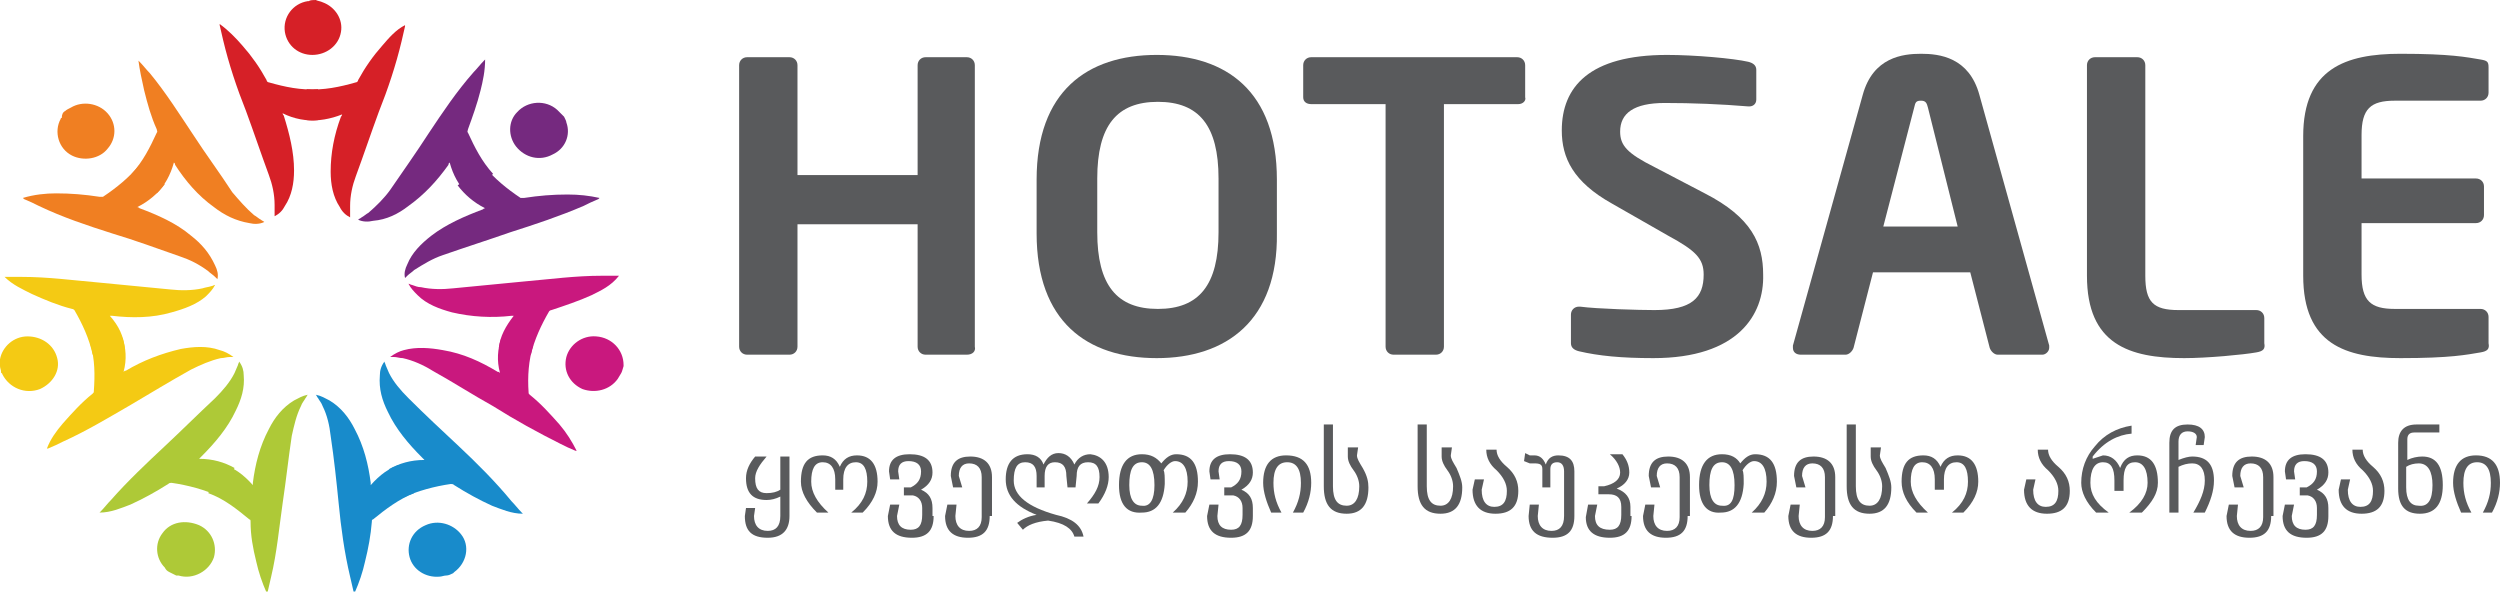 <?xml version="1.0" encoding="utf-8"?>
<!-- Generator: Adobe Illustrator 19.0.0, SVG Export Plug-In . SVG Version: 6.00 Build 0)  -->
<svg version="1.1" id="Layer_1" xmlns="http://www.w3.org/2000/svg" xmlns:xlink="http://www.w3.org/1999/xlink" x="0px" y="0px"
	 viewBox="0 0 218.5 51.7" style="enable-background:new 0 0 218.5 51.7;" xml:space="preserve">
<path style="fill-rule:evenodd;clip-rule:evenodd;fill:#F07F22;" d="M12.6,7.9c0.3,1.2,0.6,2.3,1.1,3.4c0,0.1,0.1,0.2,0,0.3
	c-0.6,1.3-1.2,2.5-2.2,3.6c0,0,0,0,0,0l2.2,1.7c0.7-0.7,1.2-1.6,1.5-2.7c0.1,0.1,0.1,0.1,0.1,0.2c0.9,1.4,2,2.7,3.4,3.7
	c0.9,0.7,1.9,1.2,3.1,1.4c0.4,0.1,0.9,0.1,1.3-0.1c-0.1-0.1-0.2-0.1-0.3-0.2c-0.2-0.1-0.4-0.3-0.6-0.4c-0.7-0.6-1.3-1.3-1.9-2
	c-1.1-1.7-2.3-3.3-3.4-5c-1.2-1.8-2.4-3.7-3.8-5.4c-0.3-0.3-0.6-0.7-0.9-1l-0.1-0.1C12.2,6.1,12.4,7,12.6,7.9"/>
<path style="fill-rule:evenodd;clip-rule:evenodd;fill:#F07F22;" d="M4.9,16.9c1.3,0,2.5,0.1,3.8,0.3c0.1,0,0.2,0,0.3,0
	c1.2-0.8,2.3-1.7,3.2-2.8c0,0,0,0,0,0l2.2,1.7c-0.6,0.8-1.4,1.5-2.4,2c0.1,0,0.2,0.1,0.2,0.1c1.6,0.6,3.2,1.3,4.5,2.4
	c0.9,0.7,1.6,1.5,2.1,2.6c0.2,0.4,0.3,0.8,0.2,1.2c-0.1-0.1-0.2-0.2-0.2-0.2c-0.2-0.2-0.4-0.3-0.6-0.5c-0.8-0.6-1.6-1-2.5-1.3
	c-2-0.7-3.9-1.4-5.9-2c-2.2-0.7-4.3-1.4-6.4-2.4c-0.4-0.2-0.8-0.4-1.3-0.6l-0.1-0.1C3,17,4,16.9,4.9,16.9"/>
<path style="fill-rule:evenodd;clip-rule:evenodd;fill:#F07F22;" d="M5.7,9.7C5.8,9.6,6,9.5,6.2,9.4c1-0.6,2.4-0.4,3.2,0.5
	c0.8,0.9,0.8,2.2,0,3.1c-0.7,0.9-2.1,1.1-3.1,0.6c-1.2-0.6-1.6-2.1-1-3.2c0,0,0-0.1,0.1-0.1C5.4,10,5.5,9.8,5.7,9.7"/>
<path style="fill-rule:evenodd;clip-rule:evenodd;fill:#F4CA14;" d="M2.8,25.7c1.1,0.5,2.3,1,3.5,1.3c0.1,0,0.2,0.1,0.2,0.1
	c0.7,1.2,1.3,2.5,1.6,3.9c0,0,0,0,0,0l2.8-0.6c-0.1-1-0.5-1.9-1.3-2.8c0.1,0,0.2,0,0.2,0c1.7,0.2,3.5,0.2,5.2-0.3
	c1.1-0.3,2.2-0.7,3-1.4c0.3-0.3,0.6-0.6,0.8-1c-0.1,0-0.2,0.1-0.3,0.1c-0.3,0.1-0.5,0.1-0.8,0.2c-0.9,0.2-1.9,0.2-2.8,0.1
	c-2.1-0.2-4.2-0.4-6.2-0.6c-2.3-0.2-4.5-0.5-6.8-0.5c-0.5,0-0.9,0-1.4,0l-0.1,0C1.1,24.9,2,25.3,2.8,25.7"/>
<path style="fill-rule:evenodd;clip-rule:evenodd;fill:#F4CA14;" d="M5.5,37c0.8-0.9,1.6-1.8,2.6-2.6c0.1-0.1,0.1-0.1,0.1-0.2
	c0.1-1.4,0.1-2.8-0.3-4.1c0,0,0,0,0,0l2.8-0.6c0.3,0.9,0.4,1.9,0.1,3c0.1-0.1,0.1-0.1,0.2-0.1c1.5-0.9,3.1-1.5,4.8-1.9
	c1.1-0.2,2.3-0.3,3.4,0.1c0.4,0.1,0.8,0.3,1.2,0.6c-0.1,0-0.2,0-0.3,0c-0.3,0-0.5,0.1-0.8,0.1c-0.9,0.2-1.8,0.6-2.6,1
	c-1.8,1-3.6,2.1-5.3,3.1c-1.9,1.1-3.9,2.3-5.9,3.2c-0.4,0.2-0.8,0.4-1.3,0.6l-0.1,0C4.4,38.4,4.9,37.7,5.5,37"/>
<path style="fill-rule:evenodd;clip-rule:evenodd;fill:#F4CA14;" d="M0,32c0-0.2,0-0.4,0-0.6c0.2-1.1,1.2-2,2.4-2
	c1.2,0,2.3,0.7,2.6,1.9c0.3,1.1-0.4,2.2-1.5,2.7c-1.3,0.5-2.7-0.1-3.3-1.3c0,0,0-0.1-0.1-0.1C0.1,32.3,0,32.2,0,32"/>
<path style="fill-rule:evenodd;clip-rule:evenodd;fill:#AEC937;" d="M11.4,44.1c1.1-0.5,2.2-1.1,3.3-1.8c0.1-0.1,0.2-0.1,0.3-0.1
	c1.4,0.2,2.9,0.6,4.2,1.2c0,0,0,0,0,0l1.3-2.5c-0.9-0.5-1.9-0.8-3.1-0.8c0.1-0.1,0.1-0.1,0.2-0.2c1.2-1.2,2.3-2.5,3-4
	c0.5-1,0.8-2,0.7-3.1c0-0.4-0.1-0.8-0.4-1.2c0,0.1-0.1,0.2-0.1,0.3c-0.1,0.2-0.2,0.5-0.3,0.7c-0.4,0.8-1,1.5-1.7,2.2
	c-1.5,1.4-2.9,2.8-4.4,4.2c-1.6,1.5-3.2,3-4.7,4.7c-0.3,0.3-0.6,0.7-0.9,1l-0.1,0.1C9.7,44.8,10.6,44.4,11.4,44.1"/>
<path style="fill-rule:evenodd;clip-rule:evenodd;fill:#AEC937;" d="M22.4,49.1c-0.3-1.2-0.5-2.3-0.5-3.5c0-0.1,0-0.2-0.1-0.2
	c-1.1-0.9-2.2-1.8-3.6-2.3c0,0,0,0,0,0l1.3-2.5c1,0.3,1.8,0.9,2.6,1.8c0-0.1,0-0.2,0-0.2c0.2-1.6,0.6-3.2,1.4-4.7
	c0.5-1,1.2-1.9,2.2-2.5c0.4-0.2,0.7-0.4,1.2-0.5c-0.1,0.1-0.1,0.2-0.2,0.3c-0.1,0.2-0.3,0.4-0.4,0.7c-0.4,0.8-0.6,1.7-0.8,2.6
	c-0.3,2-0.5,3.9-0.8,5.9c-0.3,2.1-0.5,4.3-1,6.4c-0.1,0.4-0.2,0.9-0.3,1.3l-0.1,0.1C22.9,50.9,22.6,50,22.4,49.1"/>
<path style="fill-rule:evenodd;clip-rule:evenodd;fill:#AEC937;" d="M14.8,50c-0.2-0.1-0.3-0.2-0.4-0.4c-0.8-0.8-0.9-2.1-0.2-3
	c0.7-1,2-1.2,3.2-0.7c1.1,0.5,1.6,1.7,1.3,2.8c-0.4,1.2-1.8,2-3.1,1.6c0,0-0.1,0-0.2,0C15.2,50.2,15,50.1,14.8,50"/>
<path style="fill-rule:evenodd;clip-rule:evenodd;fill:#188BCB;" d="M31.9,49.1c0.3-1.2,0.5-2.3,0.6-3.5c0-0.1,0-0.2,0.1-0.2
	c1.1-0.9,2.3-1.8,3.6-2.3c0,0,0,0,0,0L35,40.6c-1,0.3-1.8,0.9-2.6,1.8c0-0.1,0-0.2,0-0.2c-0.2-1.6-0.6-3.2-1.4-4.7
	c-0.5-1-1.2-1.9-2.2-2.5c-0.4-0.2-0.7-0.4-1.2-0.5c0.1,0.1,0.1,0.2,0.2,0.3c0.1,0.2,0.3,0.4,0.4,0.7c0.4,0.8,0.6,1.7,0.7,2.6
	c0.3,2,0.5,3.9,0.7,5.9c0.2,2.1,0.5,4.3,1,6.4c0.1,0.4,0.2,0.9,0.3,1.3l0.1,0.1C31.4,50.9,31.7,50,31.9,49.1"/>
<path style="fill-rule:evenodd;clip-rule:evenodd;fill:#188BCB;" d="M43,44.2c-1.1-0.5-2.2-1.1-3.3-1.8c-0.1-0.1-0.2-0.1-0.3-0.1
	c-1.4,0.2-2.9,0.6-4.2,1.2c0,0,0,0,0,0L34,41c0.9-0.5,1.9-0.8,3.1-0.8c-0.1-0.1-0.1-0.1-0.2-0.2c-1.2-1.2-2.3-2.5-3-4
	c-0.5-1-0.8-2-0.7-3.2c0-0.4,0.1-0.8,0.4-1.2c0,0.1,0.1,0.2,0.1,0.3c0.1,0.2,0.2,0.5,0.3,0.7c0.4,0.8,1,1.5,1.7,2.2
	c1.4,1.4,2.9,2.8,4.4,4.2c1.6,1.5,3.2,3.1,4.6,4.8c0.3,0.3,0.6,0.7,0.9,1l0.1,0.1C44.7,44.9,43.8,44.5,43,44.2"/>
<path style="fill-rule:evenodd;clip-rule:evenodd;fill:#188BCB;" d="M39,50.3c-0.2,0-0.4,0.1-0.6,0.1c-1.2,0.1-2.3-0.6-2.6-1.7
	c-0.3-1.1,0.2-2.3,1.4-2.8c1.1-0.5,2.4-0.1,3.1,0.8c0.8,1,0.5,2.5-0.6,3.3c0,0-0.1,0.1-0.1,0.1C39.4,50.2,39.2,50.3,39,50.3"/>
<path style="fill-rule:evenodd;clip-rule:evenodd;fill:#C9187E;" d="M48.9,37.1c-0.8-0.9-1.6-1.8-2.6-2.6c-0.1-0.1-0.1-0.1-0.1-0.2
	c-0.1-1.4,0-2.8,0.4-4.1c0,0,0,0,0,0l-2.8-0.6c-0.3,0.9-0.4,1.9-0.1,3c-0.1-0.1-0.1-0.1-0.2-0.1c-1.5-0.9-3-1.6-4.8-1.9
	c-1.1-0.2-2.3-0.3-3.4,0c-0.4,0.1-0.8,0.3-1.2,0.6c0.1,0,0.2,0,0.3,0c0.3,0,0.5,0.1,0.8,0.1c0.9,0.2,1.8,0.6,2.6,1.1
	c1.8,1,3.5,2.1,5.3,3.1c1.9,1.2,3.9,2.3,5.9,3.3c0.4,0.2,0.8,0.4,1.3,0.6l0.1,0C50,38.6,49.5,37.8,48.9,37.1"/>
<path style="fill-rule:evenodd;clip-rule:evenodd;fill:#C9187E;" d="M51.7,25.8c-1.1,0.5-2.3,0.9-3.5,1.3c-0.1,0-0.2,0.1-0.2,0.1
	c-0.7,1.2-1.3,2.5-1.6,3.8c0,0,0,0,0,0l-2.8-0.6c0.1-1,0.6-1.9,1.3-2.8c-0.1,0-0.2,0-0.2,0c-1.7,0.2-3.5,0.1-5.2-0.3
	c-1.1-0.3-2.2-0.7-3-1.5c-0.3-0.3-0.6-0.6-0.8-1c0.1,0,0.2,0.1,0.3,0.1c0.3,0.1,0.5,0.2,0.8,0.2c0.9,0.2,1.9,0.2,2.8,0.1
	c2.1-0.2,4.2-0.4,6.2-0.6c2.3-0.2,4.5-0.5,6.8-0.5c0.5,0,0.9,0,1.4,0l0.1,0C53.4,25,52.5,25.4,51.7,25.8"/>
<path style="fill-rule:evenodd;clip-rule:evenodd;fill:#C9187E;" d="M54.3,32.6c-0.1,0.2-0.2,0.3-0.3,0.5c-0.7,1-2,1.3-3.1,0.9
	c-1.1-0.5-1.7-1.6-1.4-2.8c0.3-1.1,1.4-1.9,2.6-1.8c1.4,0.1,2.4,1.2,2.4,2.5c0,0,0,0.1,0,0.1C54.4,32.3,54.4,32.4,54.3,32.6"/>
<path style="fill-rule:evenodd;clip-rule:evenodd;fill:#75297F;" d="M49.6,17c-1.3,0-2.5,0.1-3.8,0.3c-0.1,0-0.2,0-0.3,0
	c-1.2-0.8-2.3-1.7-3.2-2.8c0,0,0,0,0,0l-2.3,1.7c0.6,0.8,1.4,1.5,2.4,2c-0.1,0-0.2,0.1-0.2,0.1c-1.6,0.6-3.2,1.3-4.5,2.3
	c-0.9,0.7-1.7,1.5-2.1,2.5c-0.2,0.4-0.3,0.8-0.2,1.2c0.1-0.1,0.2-0.2,0.2-0.2c0.2-0.2,0.4-0.3,0.6-0.5c0.8-0.5,1.6-1,2.5-1.3
	c2-0.7,3.9-1.3,5.9-2c2.2-0.7,4.3-1.4,6.4-2.3c0.4-0.2,0.8-0.4,1.3-0.6l0.1-0.1C51.5,17.1,50.6,17,49.6,17"/>
<path style="fill-rule:evenodd;clip-rule:evenodd;fill:#75297F;" d="M42,7.9c-0.3,1.2-0.7,2.3-1.1,3.4c0,0.1-0.1,0.2,0,0.3
	c0.6,1.3,1.2,2.5,2.2,3.6c0,0,0,0,0,0l-2.3,1.7c-0.7-0.7-1.2-1.6-1.5-2.7c-0.1,0.1-0.1,0.1-0.1,0.2c-1,1.4-2.1,2.6-3.5,3.6
	c-0.9,0.7-1.9,1.2-3.1,1.3c-0.4,0.1-0.9,0.1-1.3-0.1c0.1-0.1,0.2-0.1,0.3-0.2c0.2-0.1,0.4-0.3,0.6-0.4c0.7-0.6,1.4-1.3,1.9-2
	c1.1-1.6,2.3-3.3,3.4-5c1.2-1.8,2.4-3.6,3.9-5.3c0.3-0.3,0.6-0.7,0.9-1l0.1-0.1C42.4,6.2,42.2,7.1,42,7.9"/>
<path style="fill-rule:evenodd;clip-rule:evenodd;fill:#75297F;" d="M49.3,10.2c0.1,0.2,0.2,0.4,0.2,0.5c0.4,1.1-0.1,2.3-1.2,2.8
	c-1.1,0.6-2.4,0.3-3.2-0.7c-0.7-0.9-0.7-2.2,0.1-3c0.9-1,2.5-1.1,3.5-0.2c0,0,0.1,0.1,0.1,0.1C49,9.9,49.2,10.1,49.3,10.2"/>
<path style="fill-rule:evenodd;clip-rule:evenodd;fill:#D62027;" d="M33.4,4c-0.8,0.9-1.5,1.9-2.1,3c0,0.1-0.1,0.2-0.2,0.2
	c-1.4,0.4-2.8,0.7-4.3,0.6c0,0,0,0,0,0l0,2.7c1,0.1,2.1-0.1,3.1-0.5c0,0.1-0.1,0.2-0.1,0.2c-0.6,1.6-0.9,3.2-0.9,4.8
	c0,1.1,0.2,2.2,0.8,3.1c0.2,0.4,0.5,0.7,0.9,0.9c0-0.1,0-0.2,0-0.3c0-0.3,0-0.5,0-0.7c0-0.9,0.2-1.8,0.5-2.6c0.7-1.9,1.3-3.7,2-5.6
	c0.8-2,1.5-4.1,2-6.2c0.1-0.4,0.2-0.9,0.3-1.3l0-0.1C34.6,2.6,34,3.3,33.4,4"/>
<path style="fill-rule:evenodd;clip-rule:evenodd;fill:#D62027;" d="M21.2,4c0.8,0.9,1.5,1.9,2.1,3c0,0.1,0.1,0.2,0.2,0.2
	c1.4,0.4,2.8,0.7,4.3,0.6c0,0,0,0,0,0l0,2.7c-1,0.1-2.1-0.1-3.1-0.6c0,0.1,0.1,0.2,0.1,0.2c0.5,1.6,0.9,3.2,0.9,4.8
	c0,1.1-0.2,2.2-0.8,3.1c-0.2,0.4-0.5,0.7-0.9,0.9c0-0.1,0-0.2,0-0.3c0-0.3,0-0.5,0-0.7c0-0.9-0.2-1.8-0.5-2.6
	c-0.7-1.9-1.3-3.7-2-5.6c-0.8-2-1.5-4.1-2-6.2c-0.1-0.4-0.2-0.9-0.3-1.3l0-0.1C19.9,2.6,20.6,3.3,21.2,4"/>
<path style="fill-rule:evenodd;clip-rule:evenodd;fill:#D62027;" d="M27.6,0c0.2,0.1,0.4,0.1,0.6,0.2c1.1,0.4,1.8,1.5,1.6,2.6
	c-0.2,1.2-1.3,2-2.5,2c-1.2,0-2.2-0.8-2.4-2c-0.2-1.3,0.7-2.5,2-2.7c0,0,0.1,0,0.1,0C27.1,0,27.4,0,27.6,0"/>
<path style="fill:#595A5C;" d="M84.5,31h-3.6c-0.4,0-0.7-0.3-0.7-0.7V19.6H69.7v10.7c0,0.4-0.3,0.7-0.7,0.7h-3.7
	c-0.4,0-0.7-0.3-0.7-0.7V5.7c0-0.4,0.3-0.7,0.7-0.7h3.7c0.4,0,0.7,0.3,0.7,0.7v9.6h10.5V5.7c0-0.4,0.3-0.7,0.7-0.7h3.6
	c0.4,0,0.7,0.3,0.7,0.7v24.6C85.3,30.7,85,31,84.5,31"/>
<path style="fill:#595A5C;" d="M101.1,31.3c-6.1,0-10.5-3.2-10.5-10.9v-4.7c0-7.7,4.4-10.9,10.5-10.9c6.1,0,10.5,3.2,10.5,10.9v4.7
	C111.7,28,107.2,31.3,101.1,31.3 M106.5,15.6c0-4.6-1.7-6.7-5.3-6.7c-3.6,0-5.3,2.1-5.3,6.7v4.7c0,4.6,1.7,6.7,5.3,6.7
	c3.6,0,5.3-2.1,5.3-6.7V15.6z"/>
<path style="fill:#595A5C;" d="M132.7,9.1h-6.5v21.2c0,0.4-0.3,0.7-0.7,0.7h-3.7c-0.4,0-0.7-0.3-0.7-0.7V9.1h-6.5
	c-0.4,0-0.7-0.2-0.7-0.6V5.7c0-0.4,0.3-0.7,0.7-0.7h18c0.4,0,0.7,0.3,0.7,0.7v2.8C133.4,8.8,133.1,9.1,132.7,9.1"/>
<path style="fill:#595A5C;" d="M144.5,31.3c-2.8,0-4.8-0.2-6.5-0.6c-0.4-0.1-0.7-0.3-0.7-0.7v-2.5c0-0.4,0.3-0.7,0.7-0.7h0.1
	c1.5,0.2,5.2,0.3,6.5,0.3c3.3,0,4.3-1.1,4.3-3.1c0-1.4-0.7-2.1-3.1-3.4l-4.9-2.8c-3.4-1.9-4.4-4-4.4-6.4c0-3.8,2.4-6.6,9.2-6.6
	c2.4,0,5.8,0.3,7.1,0.6c0.4,0.1,0.7,0.3,0.7,0.7v2.6c0,0.4-0.3,0.6-0.6,0.6h-0.1c-2.4-0.2-4.9-0.3-7.3-0.3c-2.7,0-3.9,0.9-3.9,2.5
	c0,1.2,0.6,1.9,3,3.1l4.4,2.3c4.1,2.1,5.1,4.4,5.1,7.1C154.2,27.5,151.9,31.3,144.5,31.3"/>
<path style="fill:#595A5C;" d="M178.5,31h-3.9c-0.3,0-0.6-0.3-0.7-0.6l-1.7-6.6h-8.5l-1.7,6.6c-0.1,0.3-0.4,0.6-0.7,0.6h-3.9
	c-0.4,0-0.7-0.2-0.7-0.6c0,0,0-0.1,0-0.2l6.1-21.9c0.9-3.3,3.5-3.6,5.1-3.6c1.6,0,4.2,0.3,5.1,3.6l6.1,21.9c0,0.1,0,0.1,0,0.2
	C179.1,30.7,178.8,31,178.5,31 M168.5,9.4c-0.1-0.4-0.2-0.6-0.6-0.6c-0.4,0-0.5,0.1-0.6,0.6l-2.7,10.4h6.5L168.5,9.4z"/>
<path style="fill:#595A5C;" d="M197.2,30.8c-1.1,0.2-4.3,0.5-6.3,0.5c-4.8,0-8.5-1.2-8.5-7.2V5.7c0-0.4,0.3-0.7,0.7-0.7h3.7
	c0.4,0,0.7,0.3,0.7,0.7v18.4c0,2.3,0.7,3,2.9,3h6.8c0.4,0,0.7,0.3,0.7,0.7V30C198,30.5,197.8,30.7,197.2,30.8"/>
<path style="fill:#595A5C;" d="M216.8,30.8c-1.2,0.2-2.6,0.5-7,0.5c-4.8,0-8.5-1.2-8.5-7.2V11.9c0-5.9,3.7-7.2,8.5-7.2
	c4.4,0,5.8,0.3,7,0.5c0.6,0.1,0.7,0.2,0.7,0.7v2.2c0,0.4-0.3,0.7-0.7,0.7h-7.5c-2.1,0-2.9,0.7-2.9,3v3.8h10c0.4,0,0.7,0.3,0.7,0.7
	v2.5c0,0.4-0.3,0.7-0.7,0.7h-10v4.5c0,2.3,0.8,3,2.9,3h7.5c0.4,0,0.7,0.3,0.7,0.7V30C217.6,30.5,217.4,30.7,216.8,30.8"/>
<path style="fill:#595A5C;" d="M69,45.1c0,1.2-0.6,1.9-1.9,1.9c-1.4,0-2-0.6-2-1.9l0.1-0.7H66l-0.1,0.7c0,0.8,0.4,1.3,1.2,1.3
	c0.7,0,1.1-0.4,1.1-1.3v-1.7c-0.4,0.2-0.8,0.3-1.2,0.3c-1.2,0-1.8-0.6-1.8-1.9c0-0.7,0.3-1.3,0.8-1.9h1c-0.6,0.7-1,1.3-1,1.9
	c0,0.9,0.3,1.3,1,1.3c0.5,0,0.9-0.1,1.2-0.3v-2.9H69V45.1z"/>
<path style="fill:#595A5C;" d="M76.7,42.1c0,0.9-0.4,1.8-1.3,2.7h-1c1-0.8,1.4-1.7,1.4-2.7c0-1.1-0.3-1.7-1-1.7
	c-0.7,0-1.1,0.5-1.1,1.5v0.9H73v-0.9c0-1-0.4-1.5-1.1-1.5c-0.7,0-1,0.6-1,1.7c0,0.9,0.5,1.8,1.5,2.7h-1C70.5,43.9,70,43,70,42.1
	c0-1.6,0.6-2.3,1.9-2.3c0.7,0,1.2,0.3,1.5,1c0.3-0.7,0.8-1,1.5-1C76.1,39.8,76.7,40.6,76.7,42.1"/>
<path style="fill:#595A5C;" d="M81.6,45.1c0,1.3-0.6,1.9-1.9,1.9c-1.4,0-2.1-0.6-2.1-1.9l0.2-1h0.8l-0.2,1c0,0.8,0.4,1.2,1.2,1.2
	c0.7,0,1-0.4,1-1.3v-0.6c0-0.6-0.3-1-0.8-1.1h-0.8v-0.7h0.6c0.6-0.3,0.9-0.7,0.9-1.4c0-0.6-0.4-0.9-1.1-0.9c-0.6,0-0.9,0.3-0.9,0.9
	l0.1,0.7h-0.8l-0.1-0.7c0-1,0.6-1.5,1.8-1.5c1.3,0,2,0.5,2,1.6c0,0.6-0.3,1.1-1,1.5c0.7,0.3,1,0.8,1,1.6V45.1z"/>
<path style="fill:#595A5C;" d="M86.5,45.1c0,1.3-0.6,1.9-1.9,1.9c-1.3,0-2-0.6-2-1.9l0.2-1h0.8l-0.1,1c0,0.8,0.4,1.3,1.2,1.3
	c0.7,0,1.1-0.4,1.1-1.2v-3.5c0-0.8-0.4-1.2-1.1-1.2c-0.6,0-0.9,0.4-0.9,1.1l0.3,1h-0.8l-0.2-1c0-1.2,0.6-1.7,1.7-1.7
	c1.2,0,1.9,0.6,1.9,1.8V45.1z"/>
<path style="fill:#595A5C;" d="M96.9,41.7c0,0.7-0.3,1.5-0.9,2.3h-1c0.7-0.8,1.1-1.5,1.1-2.3c0-0.9-0.3-1.3-1-1.3
	c-0.7,0-1,0.4-1,1.2l-0.1,1h-0.7l-0.1-1c0-0.8-0.3-1.2-1-1.2c-0.6,0-0.9,0.4-0.9,1.2l0,1h-0.7l0-1c0-0.8-0.3-1.2-1-1.2
	c-0.7,0-1,0.5-1,1.6c0,1.3,1.2,2.3,3.7,3c1.4,0.3,2.2,0.9,2.4,1.9h-0.8c-0.2-0.7-0.9-1.2-2.3-1.4c-1.1,0.1-1.8,0.4-2.2,0.8l-0.5-0.6
	c0.4-0.3,1-0.6,1.7-0.7c-1.8-0.7-2.7-1.7-2.7-3.1c0-1.4,0.6-2.2,1.9-2.2c0.7,0,1.2,0.3,1.4,0.9c0.3-0.6,0.7-1,1.3-1
	c0.6,0,1.1,0.3,1.4,1c0.3-0.6,0.8-0.9,1.4-0.9C96.2,39.8,96.9,40.4,96.9,41.7"/>
<path style="fill:#595A5C;" d="M97.8,42.4c0-1.8,0.7-2.7,2-2.7c0.8,0,1.3,0.3,1.7,0.8c0.4-0.5,0.8-0.8,1.3-0.8
	c1.3,0,1.9,0.8,1.9,2.4c0,1-0.4,1.9-1.1,2.7h-1.1c0.9-0.8,1.3-1.7,1.3-2.7c0-1.2-0.4-1.8-1.1-1.8c-0.3,0-0.7,0.3-1,0.8
	c0.1,0.2,0.1,0.6,0.1,1.2c-0.1,1.7-0.8,2.5-2,2.5C98.5,44.9,97.8,44.1,97.8,42.4 M100.9,42.4c0-1.4-0.4-2-1.1-2
	c-0.8,0-1.1,0.7-1.1,2c0,1.2,0.4,1.8,1.1,1.8C100.5,44.3,100.9,43.7,100.9,42.4z"/>
<path style="fill:#595A5C;" d="M109.5,45.1c0,1.3-0.6,1.9-1.9,1.9c-1.4,0-2.1-0.6-2.1-1.9l0.2-1h0.8l-0.1,1c0,0.8,0.4,1.2,1.2,1.2
	c0.7,0,1-0.4,1-1.3v-0.6c0-0.6-0.3-1-0.8-1.1h-0.8v-0.7h0.6c0.6-0.3,0.9-0.7,0.9-1.4c0-0.6-0.4-0.9-1.1-0.9c-0.6,0-0.9,0.3-0.9,0.9
	l0.1,0.7h-0.8l-0.1-0.7c0-1,0.6-1.5,1.8-1.5c1.3,0,2,0.5,2,1.6c0,0.6-0.3,1.1-1,1.5c0.7,0.3,1,0.8,1,1.6V45.1z"/>
<path style="fill:#595A5C;" d="M114.6,42.2c0,0.8-0.2,1.7-0.7,2.6H113c0.5-0.9,0.7-1.7,0.7-2.6c0-1.2-0.4-1.8-1.2-1.8
	c-0.8,0-1.2,0.6-1.2,1.8c0,0.9,0.2,1.7,0.7,2.6h-0.9c-0.4-0.9-0.7-1.8-0.7-2.6c0-1.6,0.7-2.4,2-2.4
	C113.9,39.8,114.6,40.6,114.6,42.2"/>
<path style="fill:#595A5C;" d="M119.6,42.6c0,1.5-0.6,2.3-1.9,2.3c-1.4,0-2-0.8-2-2.4v-5.4h0.8v5.4c0,1.2,0.4,1.7,1.2,1.7
	c0.7,0,1.1-0.6,1.1-1.7c0-0.5-0.2-1-0.5-1.4c-0.3-0.4-0.5-0.8-0.5-1.2l0-0.8h0.9l-0.1,0.7c0,0.3,0.2,0.6,0.5,1.1
	C119.5,41.6,119.6,42.1,119.6,42.6"/>
<path style="fill:#595A5C;" d="M127.8,42.6c0,1.5-0.6,2.3-1.9,2.3c-1.4,0-2-0.8-2-2.4v-5.4h0.8v5.4c0,1.2,0.4,1.7,1.2,1.7
	c0.7,0,1.1-0.6,1.1-1.7c0-0.5-0.2-1-0.5-1.4c-0.3-0.4-0.5-0.8-0.5-1.2l0-0.8h0.9l-0.1,0.7c0,0.3,0.2,0.6,0.5,1.1
	C127.6,41.6,127.8,42.1,127.8,42.6"/>
<path style="fill:#595A5C;" d="M132.7,42.9c0,1.4-0.7,2-2,2c-1.3,0-2-0.7-2-2.1l0.2-0.9h0.8l-0.2,0.9c0,1,0.4,1.5,1.1,1.5
	c0.8,0,1.1-0.5,1.1-1.4c0-0.6-0.3-1.2-0.9-1.8c-0.6-0.5-0.9-1.1-0.9-1.8h0.9c0,0.5,0.3,1,0.9,1.5C132.4,41.4,132.7,42.1,132.7,42.9"
	/>
<path style="fill:#595A5C;" d="M137.6,45.1c0,1.3-0.6,1.9-1.9,1.9c-1.4,0-2.1-0.6-2.1-1.9l0.1-1h0.8l-0.1,1c0,0.8,0.4,1.3,1.2,1.3
	c0.7,0,1.1-0.4,1.1-1.3v-3.9c0-0.5-0.2-0.8-0.6-0.8c-0.4,0-0.6,0.2-0.6,0.6l0,1.6h-0.7l0-1.6c0-0.4-0.2-0.5-0.7-0.5h-0.4l-0.5-0.2
	l0.1-0.7l0.4,0.2h0.4c0.5,0,0.8,0.3,1,0.8c0.2-0.6,0.6-0.8,1.1-0.8c1,0,1.4,0.5,1.4,1.4V45.1z"/>
<path style="fill:#595A5C;" d="M142.6,45.1c0,1.3-0.6,1.9-1.9,1.9c-1.4,0-2.1-0.6-2.1-1.8l0.2-1.1h0.8l-0.2,1c0,0.8,0.4,1.2,1.3,1.2
	c0.7,0,1-0.4,1-1.3v-0.7c0-0.8-0.4-1.1-1.1-1.1h-0.9v-0.7h0.5c0.9-0.2,1.4-0.6,1.4-1.2c0-0.5-0.3-1.1-0.9-1.6h1.1
	c0.4,0.5,0.6,1,0.6,1.6c0,0.6-0.4,1.1-1.1,1.4c0.8,0.3,1.2,0.8,1.2,1.6V45.1z"/>
<path style="fill:#595A5C;" d="M147.5,45.1c0,1.3-0.6,1.9-1.9,1.9c-1.3,0-2-0.6-2-1.9l0.2-1h0.8l-0.1,1c0,0.8,0.4,1.3,1.2,1.3
	c0.7,0,1.1-0.4,1.1-1.2v-3.5c0-0.8-0.4-1.2-1.1-1.2c-0.6,0-0.9,0.4-0.9,1.1l0.3,1h-0.8l-0.2-1c0-1.2,0.6-1.7,1.7-1.7
	c1.2,0,1.9,0.6,1.9,1.8V45.1z"/>
<path style="fill:#595A5C;" d="M148.5,42.4c0-1.8,0.7-2.7,2-2.7c0.8,0,1.3,0.3,1.6,0.8c0.4-0.5,0.8-0.8,1.3-0.8
	c1.3,0,1.9,0.8,1.9,2.4c0,1-0.4,1.9-1.1,2.7h-1.1c0.9-0.8,1.3-1.7,1.3-2.7c0-1.2-0.4-1.8-1.1-1.8c-0.3,0-0.7,0.3-1,0.8
	c0.1,0.2,0.1,0.6,0.1,1.2c-0.1,1.7-0.8,2.5-2,2.5C149.2,44.9,148.5,44.1,148.5,42.4 M151.6,42.4c0-1.4-0.4-2-1.1-2
	c-0.8,0-1.1,0.7-1.1,2c0,1.2,0.4,1.8,1.1,1.8C151.3,44.3,151.6,43.7,151.6,42.4z"/>
<path style="fill:#595A5C;" d="M160.2,45.1c0,1.3-0.6,1.9-1.9,1.9c-1.3,0-2-0.6-2-1.9l0.2-1h0.8l-0.1,1c0,0.8,0.4,1.3,1.2,1.3
	c0.7,0,1.1-0.4,1.1-1.2v-3.5c0-0.8-0.4-1.2-1.1-1.2c-0.6,0-0.9,0.4-0.9,1.1l0.3,1h-0.8l-0.2-1c0-1.2,0.6-1.7,1.7-1.7
	c1.2,0,1.9,0.6,1.9,1.8V45.1z"/>
<path style="fill:#595A5C;" d="M165.3,42.6c0,1.5-0.6,2.3-1.9,2.3c-1.4,0-2-0.8-2-2.4v-5.4h0.8v5.4c0,1.2,0.4,1.7,1.2,1.7
	c0.7,0,1.1-0.6,1.1-1.7c0-0.5-0.2-1-0.5-1.4c-0.3-0.4-0.5-0.8-0.5-1.2l0-0.8h0.9l-0.1,0.7c0,0.3,0.2,0.6,0.5,1.1
	C165.1,41.6,165.3,42.1,165.3,42.6"/>
<path style="fill:#595A5C;" d="M172.9,42.1c0,0.9-0.4,1.8-1.3,2.7h-1c1-0.8,1.4-1.7,1.4-2.7c0-1.1-0.3-1.7-1-1.7
	c-0.7,0-1.1,0.5-1.1,1.5v0.9h-0.8v-0.9c0-1-0.4-1.5-1.1-1.5c-0.7,0-1,0.6-1,1.7c0,0.9,0.5,1.8,1.5,2.7h-1c-0.9-0.9-1.3-1.8-1.3-2.7
	c0-1.6,0.6-2.3,1.9-2.3c0.7,0,1.2,0.3,1.5,1c0.3-0.7,0.8-1,1.5-1C172.3,39.8,172.9,40.6,172.9,42.1"/>
<path style="fill:#595A5C;" d="M180.9,42.9c0,1.4-0.7,2-2,2c-1.3,0-2-0.7-2-2.1l0.2-0.9h0.8l-0.2,0.9c0,1,0.4,1.5,1.1,1.5
	c0.8,0,1.1-0.5,1.1-1.4c0-0.6-0.3-1.2-0.9-1.8c-0.6-0.5-0.9-1.1-0.9-1.8h0.9c0,0.5,0.3,1,0.9,1.5C180.6,41.4,180.9,42.1,180.9,42.9"
	/>
<path style="fill:#595A5C;" d="M188.6,42.2c0,0.9-0.5,1.7-1.4,2.6h-1.1c1.1-0.8,1.6-1.7,1.6-2.6c0-1.2-0.4-1.8-1.1-1.8
	c-0.7,0-1,0.5-1,1.6v0.9h-0.8V42c0-1.1-0.3-1.6-1-1.6c-0.7,0-1.1,0.6-1.1,1.8c0,1,0.5,1.8,1.6,2.6h-1.1c-0.9-0.9-1.3-1.8-1.3-2.6
	c0-1.2,0.4-2.3,1.2-3.2c0.8-1,1.9-1.6,3.2-1.8v0.7c-1.2,0.1-2.4,0.7-3.4,2v0.2l0.9-0.3c0.7,0,1.2,0.4,1.5,1.1
	c0.3-0.8,0.8-1.1,1.5-1.1C188,39.8,188.6,40.6,188.6,42.2"/>
<path style="fill:#595A5C;" d="M191.9,38.9l0.1-0.7c0-0.3-0.3-0.5-0.8-0.5c-0.5,0-0.8,0.3-0.8,0.9v1.6c0.5-0.2,0.9-0.3,1.2-0.3
	c1.3,0,1.9,0.7,1.9,2.1c0,0.9-0.3,1.8-0.8,2.8h-1c0.6-1,1-1.9,1-2.8c0-1-0.4-1.5-1.1-1.5c-0.4,0-0.8,0.1-1.2,0.3v4h-0.8v-6.1
	c0-1.1,0.5-1.6,1.6-1.6c1,0,1.5,0.4,1.5,1.1l-0.1,0.7H191.9z"/>
<path style="fill:#595A5C;" d="M198.5,45.1c0,1.3-0.6,1.9-1.9,1.9c-1.3,0-2-0.6-2-1.9l0.2-1h0.8l-0.1,1c0,0.8,0.4,1.3,1.2,1.3
	c0.7,0,1.1-0.4,1.1-1.2v-3.5c0-0.8-0.4-1.2-1.1-1.2c-0.6,0-0.9,0.4-0.9,1.1l0.3,1h-0.8l-0.2-1c0-1.2,0.6-1.7,1.7-1.7
	c1.2,0,1.9,0.6,1.9,1.8V45.1z"/>
<path style="fill:#595A5C;" d="M203.5,45.1c0,1.3-0.6,1.9-1.9,1.9c-1.4,0-2.1-0.6-2.1-1.9l0.2-1h0.8l-0.2,1c0,0.8,0.4,1.2,1.2,1.2
	c0.7,0,1-0.4,1-1.3v-0.6c0-0.6-0.3-1-0.8-1.1H201v-0.7h0.6c0.6-0.3,0.9-0.7,0.9-1.4c0-0.6-0.4-0.9-1.1-0.9c-0.6,0-0.9,0.3-0.9,0.9
	l0.1,0.7h-0.8l-0.1-0.7c0-1,0.6-1.5,1.8-1.5c1.3,0,2,0.5,2,1.6c0,0.6-0.3,1.1-1,1.5c0.7,0.3,1,0.8,1,1.6V45.1z"/>
<path style="fill:#595A5C;" d="M208.4,42.9c0,1.4-0.7,2-2,2c-1.3,0-2-0.7-2-2.1l0.2-0.9h0.8l-0.2,0.9c0,1,0.4,1.5,1.1,1.5
	c0.8,0,1.1-0.5,1.1-1.4c0-0.6-0.3-1.2-0.9-1.8c-0.6-0.5-0.9-1.1-0.9-1.8h0.9c0,0.5,0.3,1,0.9,1.5C208.1,41.4,208.4,42.1,208.4,42.9"
	/>
<path style="fill:#595A5C;" d="M213.5,42.4c0,1.7-0.7,2.5-2,2.5c-1.3,0-1.9-0.7-1.9-2.2v-4c0-1,0.5-1.6,1.6-1.6h2v0.7h-2.2
	c-0.4,0-0.6,0.2-0.6,0.6v1.8c0.4-0.2,0.9-0.3,1.3-0.3C212.9,39.9,213.5,40.7,213.5,42.4 M212.6,42.4c0-1.2-0.4-1.9-1.2-1.9
	c-0.4,0-0.8,0.1-1.1,0.3v1.8c0,1.1,0.4,1.6,1.1,1.6C212.2,44.3,212.6,43.7,212.6,42.4z"/>
<path style="fill:#595A5C;" d="M218.5,42.2c0,0.8-0.2,1.7-0.7,2.6H217c0.5-0.9,0.7-1.7,0.7-2.6c0-1.2-0.4-1.8-1.2-1.8
	c-0.8,0-1.2,0.6-1.2,1.8c0,0.9,0.2,1.7,0.7,2.6h-0.9c-0.4-0.9-0.7-1.8-0.7-2.6c0-1.6,0.7-2.4,2-2.4
	C217.8,39.8,218.5,40.6,218.5,42.2"/>
</svg>
